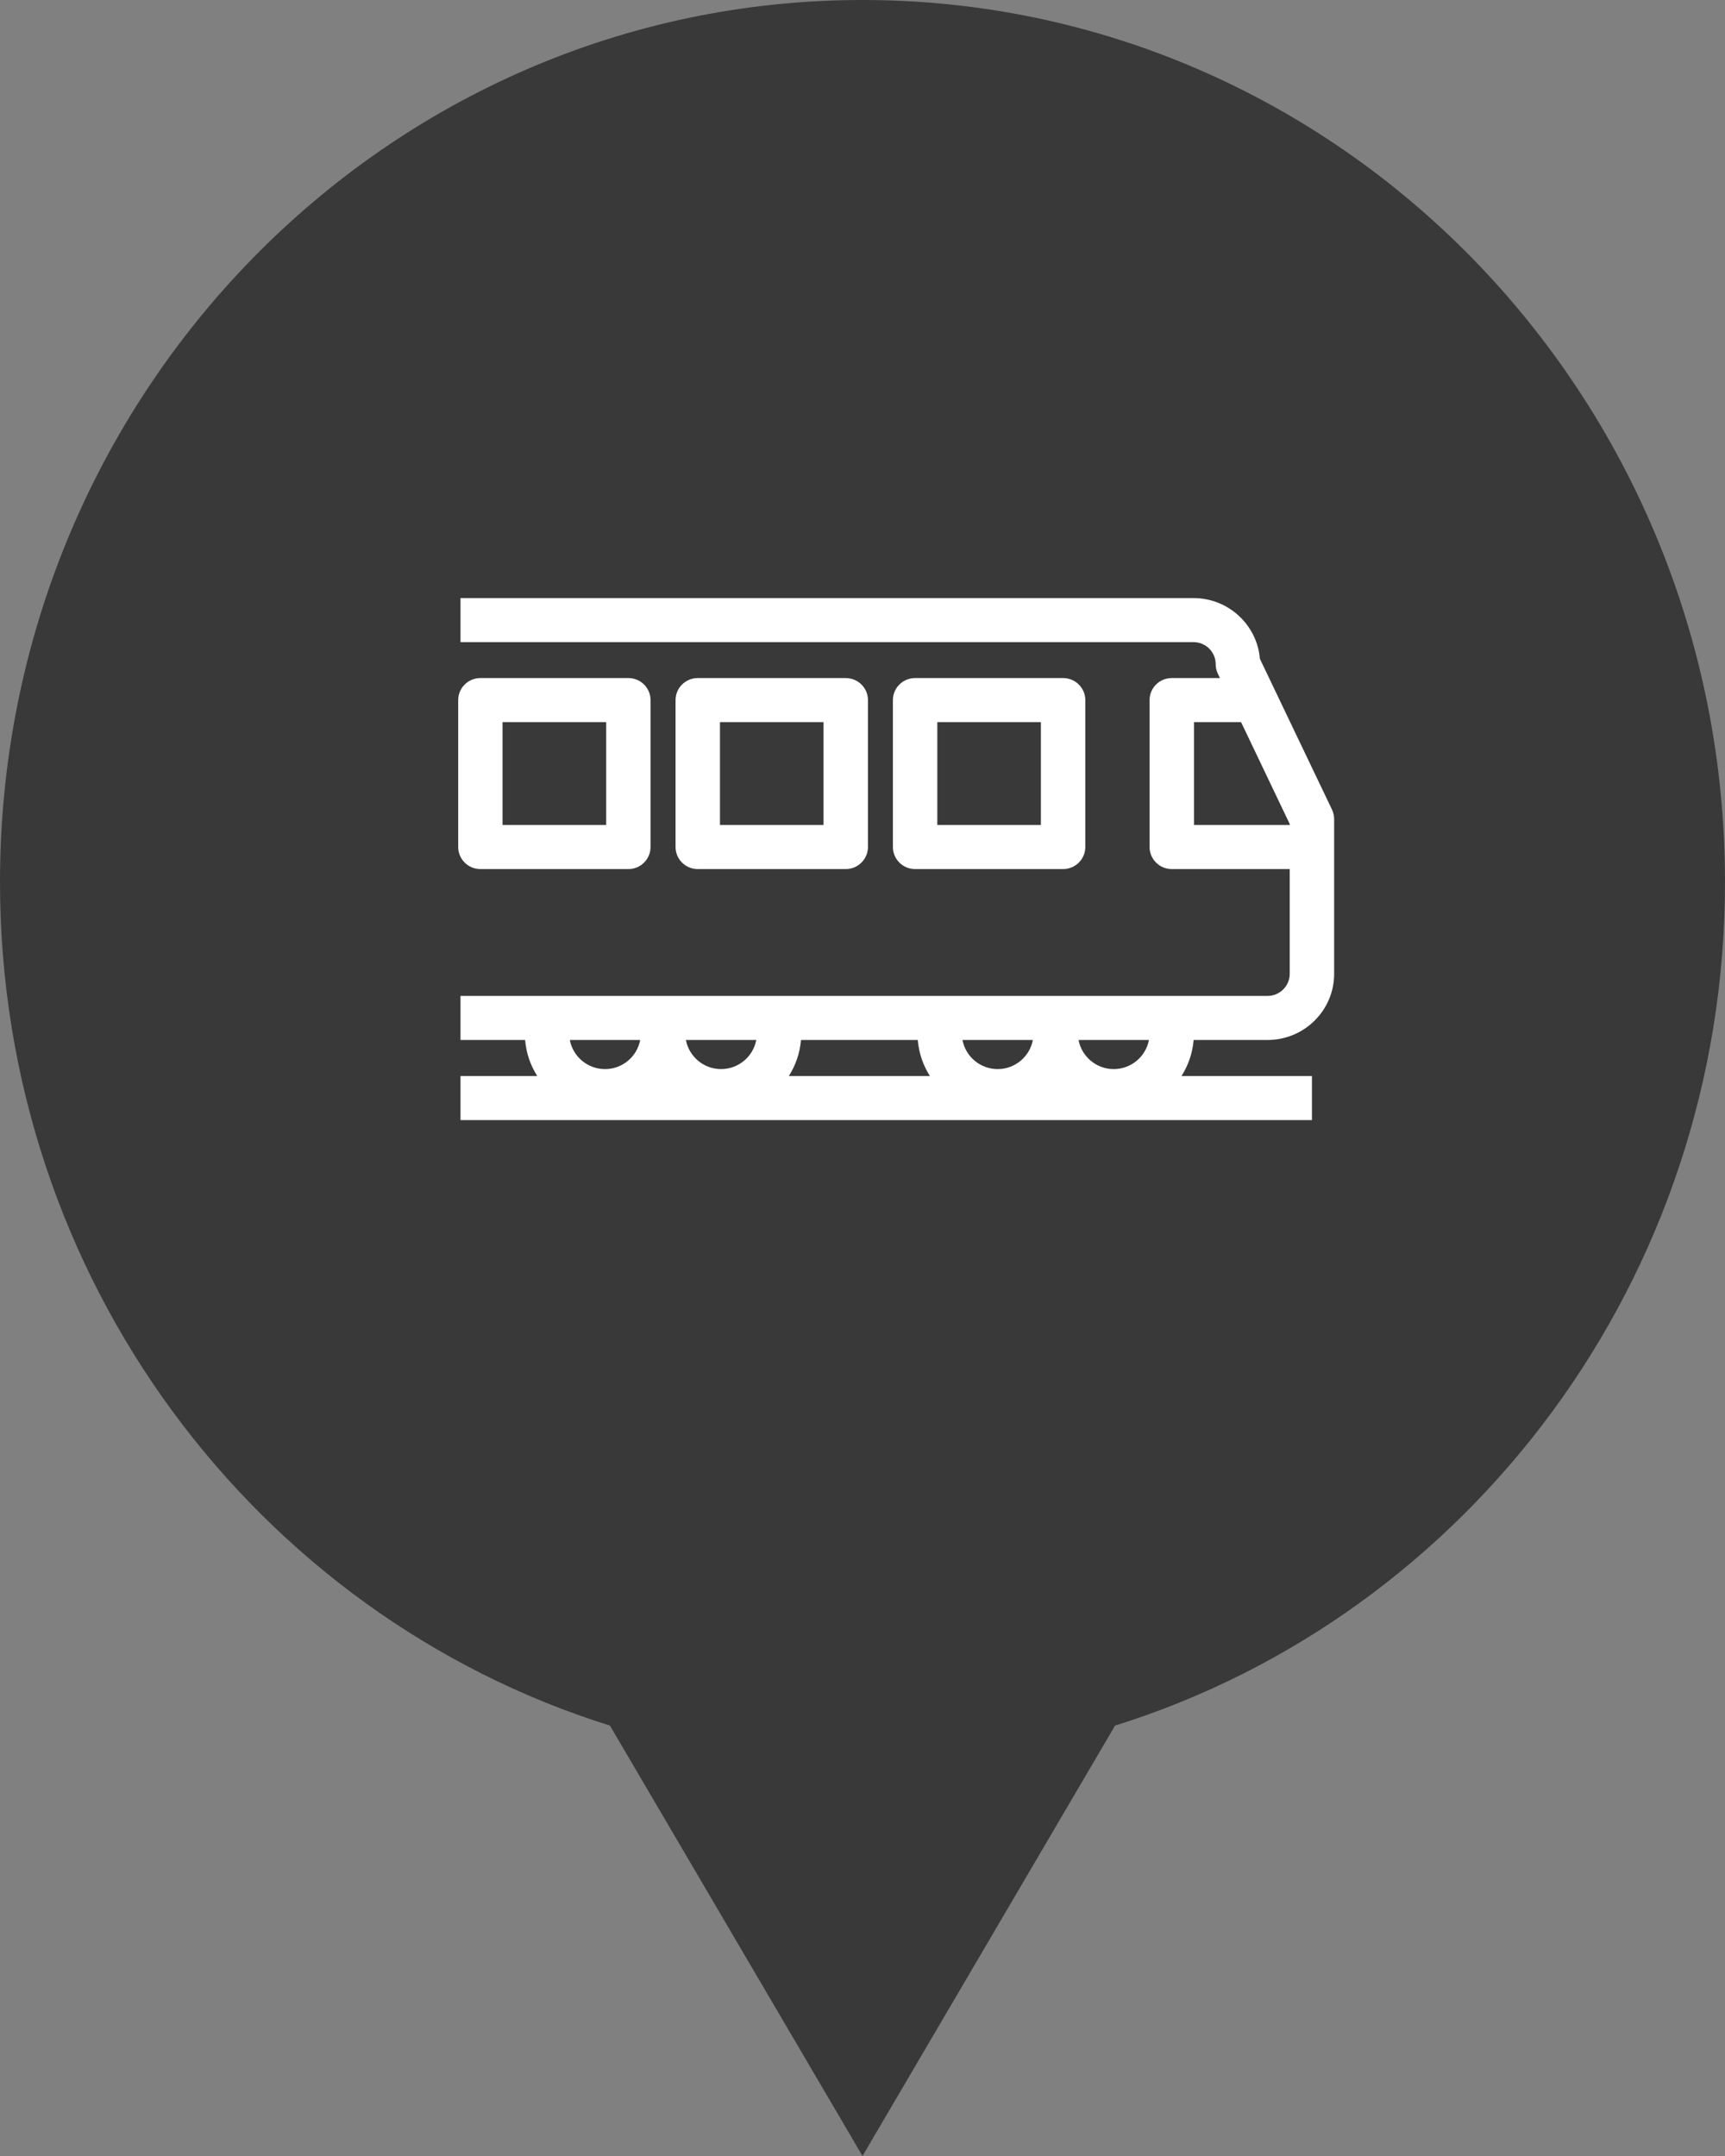 <?xml version="1.0" encoding="UTF-8"?>
<svg width="24px" height="30px" viewBox="0 0 24 30" version="1.1" xmlns="http://www.w3.org/2000/svg" xmlns:xlink="http://www.w3.org/1999/xlink">
    <rect x="0" y="0" width="24" height="30" fill="#808080" stroke="none"/>
    <!-- Generator: Sketch 42 (36781) - http://www.bohemiancoding.com/sketch -->
    <title>Group 10</title>
    <desc>Created with Sketch.</desc>
    <defs></defs>
    <g id="Page-1" stroke="none" stroke-width="1" fill="none" fill-rule="evenodd">
        <g id="Explore-Neighborhood" transform="translate(-201, -468)">
            <g id="Group-10" transform="translate(201, 468)">
                <path d="M8.486,24.011 C3.573,22.475 0,17.8 0,12.273 C0,5.495 5.373,0 12,0 C18.627,0 24,5.495 24,12.273 C24,17.8 20.427,22.475 15.514,24.011 L12,30 L8.486,24.011 Z" id="Combined-Shape" fill="#393939"></path>
                <g id="Group-15" transform="translate(6, 8)" fill-rule="nonzero" fill="#FFFFFF">
                    <g id="noun_840731_cc" transform="translate(0.291, 0.274)">
                        <g id="Group">
                            <path d="M12.241,2.991 L11.238,0.893 C11.199,0.421 10.8,0.048 10.314,0.048 L0.116,0.048 L0.116,0.661 L10.314,0.661 C10.485,0.661 10.623,0.799 10.623,0.968 C10.623,1.014 10.633,1.059 10.653,1.1 L10.682,1.161 L10.012,1.161 C9.841,1.161 9.703,1.298 9.703,1.468 L9.703,3.512 C9.703,3.681 9.841,3.819 10.012,3.819 L11.653,3.819 L11.653,5.277 C11.653,5.446 11.514,5.584 11.344,5.584 L0.116,5.584 L0.116,6.197 L1.015,6.197 C1.03,6.381 1.09,6.551 1.184,6.699 L0.116,6.699 L0.116,7.312 L11.962,7.312 L11.962,6.699 L10.147,6.699 C10.241,6.551 10.301,6.381 10.316,6.197 L11.344,6.197 C11.855,6.197 12.271,5.785 12.271,5.277 L12.271,3.123 C12.271,3.077 12.26,3.032 12.241,2.991 Z M2.127,6.602 C1.883,6.602 1.68,6.427 1.637,6.197 L2.616,6.197 C2.573,6.427 2.37,6.602 2.127,6.602 Z M3.741,6.602 C3.498,6.602 3.295,6.427 3.252,6.197 L4.231,6.197 C4.188,6.427 3.985,6.602 3.741,6.602 Z M4.684,6.699 C4.778,6.551 4.838,6.381 4.853,6.197 L6.478,6.197 C6.493,6.381 6.553,6.551 6.647,6.699 L4.684,6.699 Z M7.59,6.602 C7.346,6.602 7.143,6.427 7.1,6.197 L8.079,6.197 C8.036,6.427 7.833,6.602 7.59,6.602 Z M9.204,6.602 C8.961,6.602 8.758,6.427 8.715,6.197 L9.694,6.197 C9.651,6.427 9.448,6.602 9.204,6.602 Z M11.653,3.205 L10.321,3.205 L10.321,1.774 L10.976,1.774 L11.653,3.192 L11.653,3.205 Z" id="Shape"></path>
                            <path d="M0.393,3.819 L2.452,3.819 C2.622,3.819 2.76,3.681 2.76,3.512 L2.76,1.468 C2.76,1.298 2.622,1.161 2.452,1.161 L0.393,1.161 C0.222,1.161 0.084,1.298 0.084,1.468 L0.084,3.512 C0.084,3.681 0.222,3.819 0.393,3.819 Z M0.701,1.774 L2.143,1.774 L2.143,3.205 L0.701,3.205 L0.701,1.774 L0.701,1.774 Z" id="Shape"></path>
                            <path d="M5.476,3.819 C5.646,3.819 5.785,3.681 5.785,3.512 L5.785,1.468 C5.785,1.298 5.646,1.161 5.476,1.161 L3.417,1.161 C3.246,1.161 3.108,1.298 3.108,1.468 L3.108,3.512 C3.108,3.681 3.246,3.819 3.417,3.819 L5.476,3.819 Z M3.726,1.774 L5.167,1.774 L5.167,3.205 L3.726,3.205 L3.726,1.774 Z" id="Shape"></path>
                            <path d="M8.5,3.819 C8.67,3.819 8.809,3.681 8.809,3.512 L8.809,1.468 C8.809,1.298 8.67,1.161 8.5,1.161 L6.441,1.161 C6.27,1.161 6.132,1.298 6.132,1.468 L6.132,3.512 C6.132,3.681 6.27,3.819 6.441,3.819 L8.5,3.819 Z M6.75,1.774 L8.191,1.774 L8.191,3.205 L6.75,3.205 L6.75,1.774 Z" id="Shape"></path>
                        </g>
                    </g>
                </g>
            </g>
        </g>
    </g>
</svg>